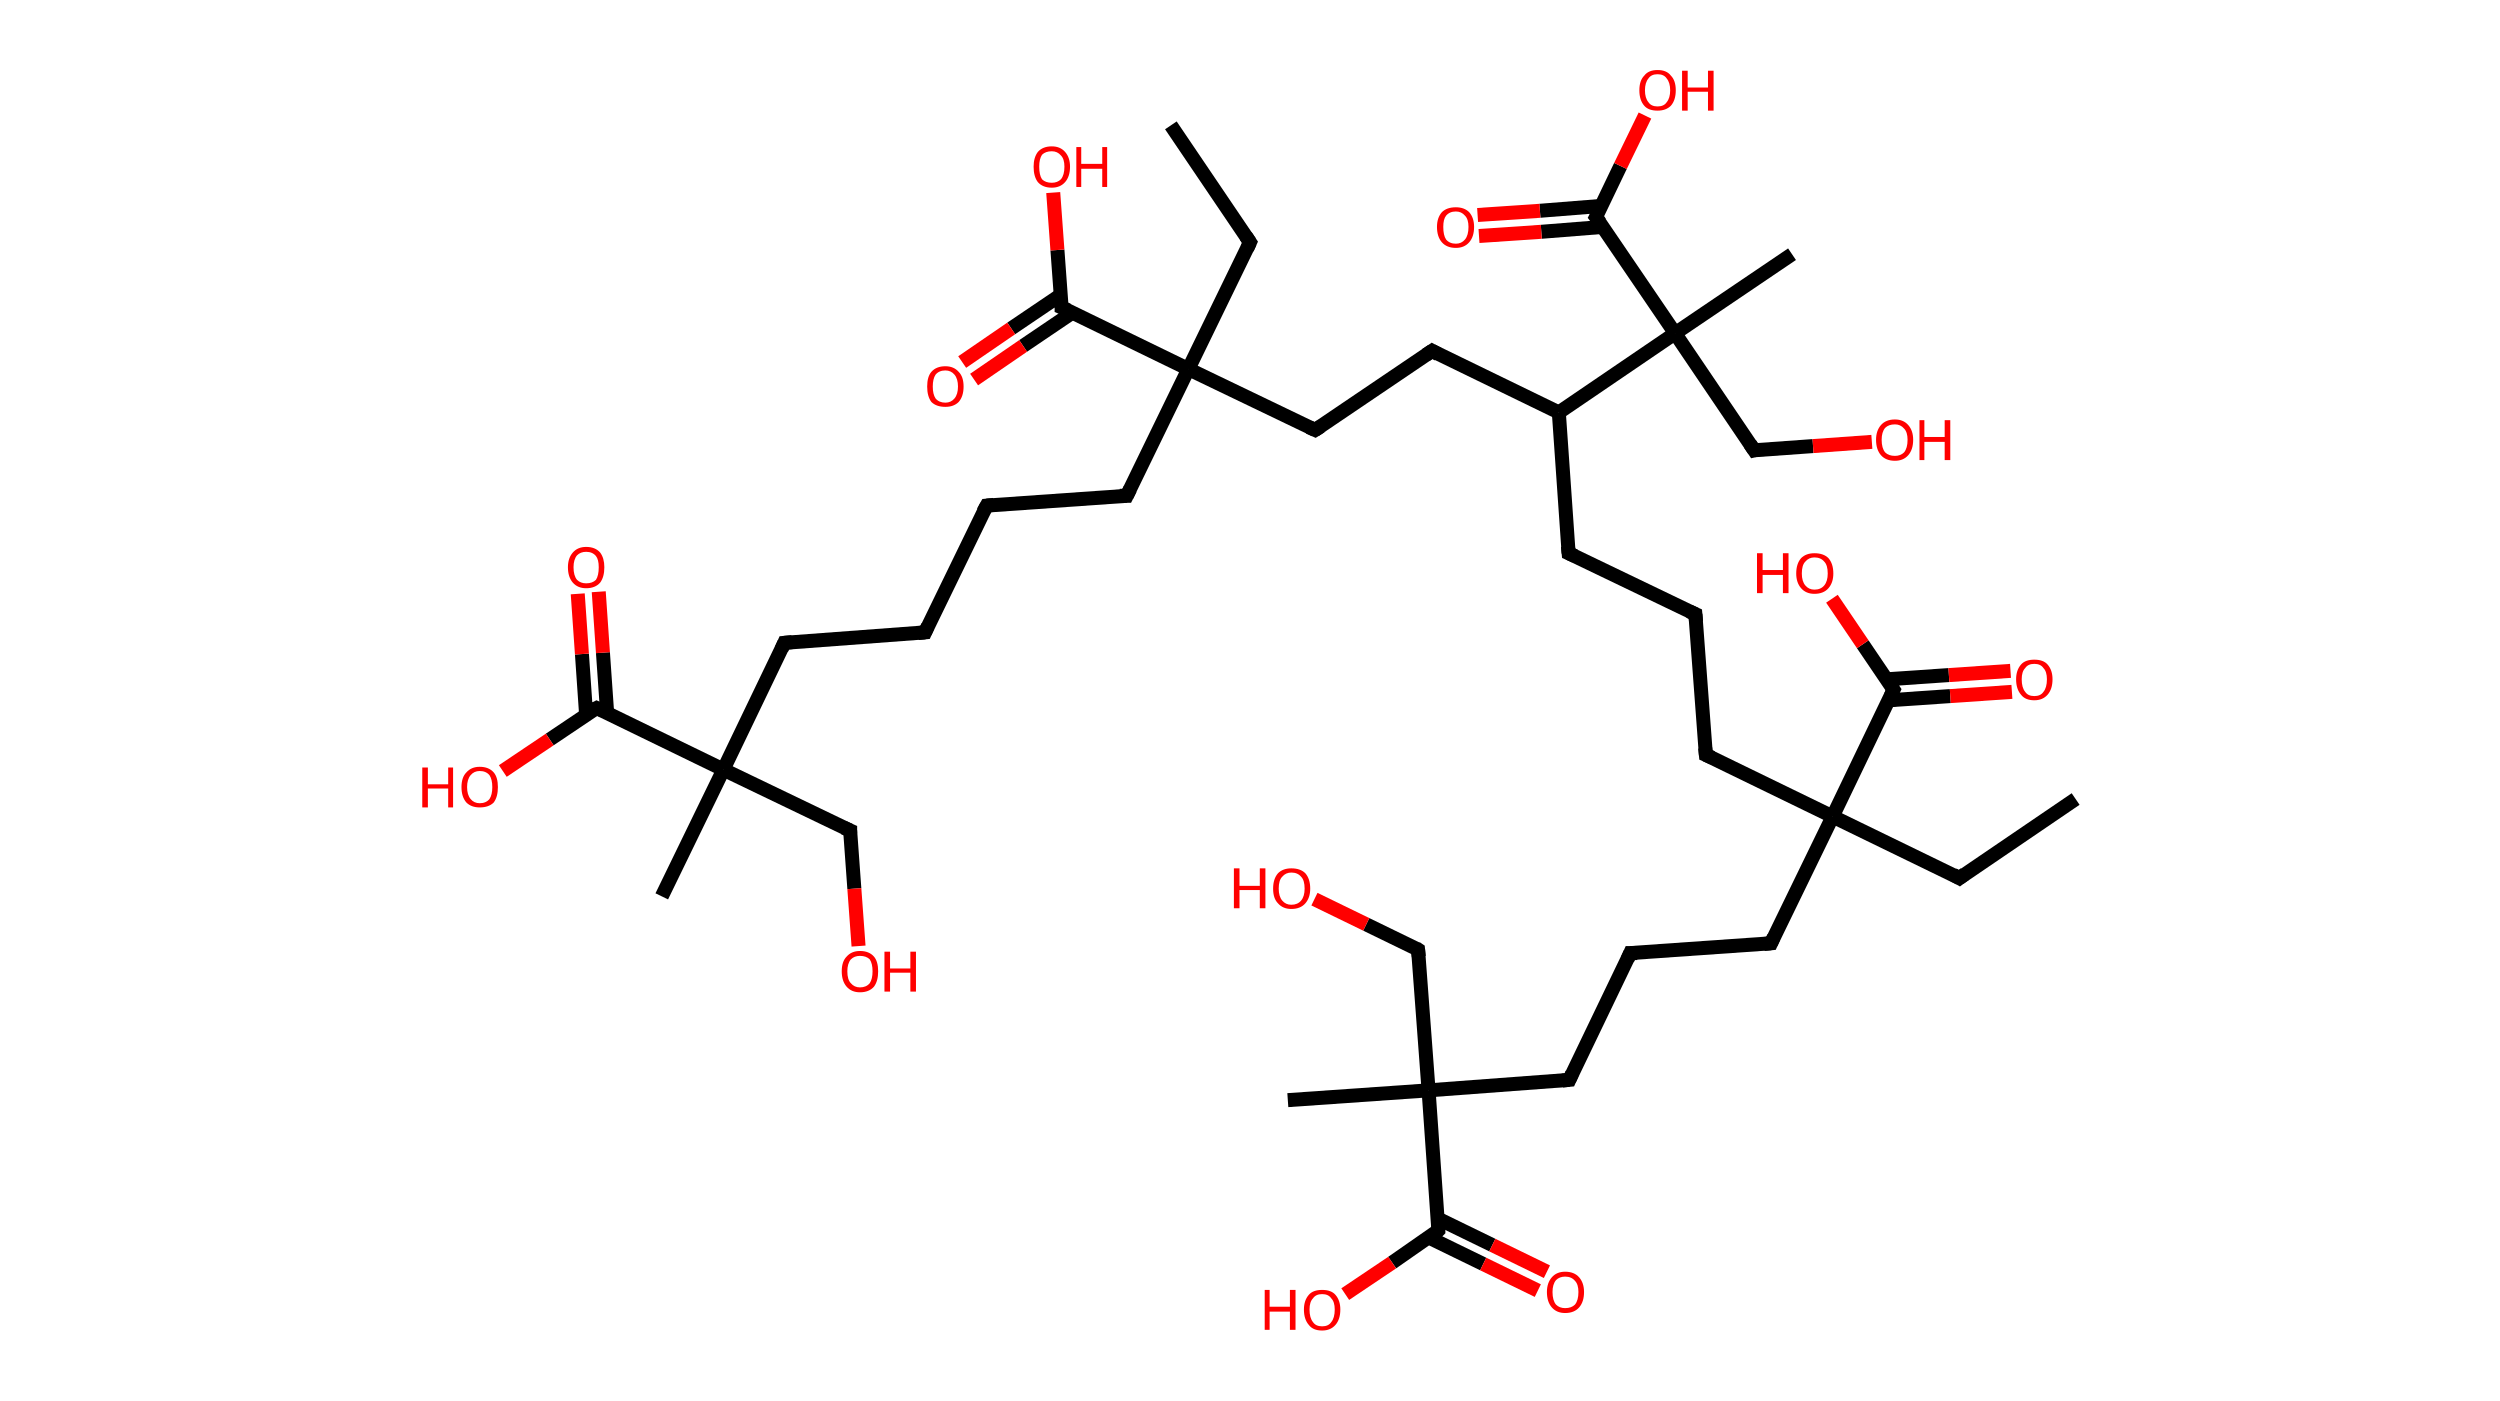 <?xml version='1.0' encoding='ASCII' standalone='yes'?>
<svg xmlns="http://www.w3.org/2000/svg" xmlns:rdkit="http://www.rdkit.org/xml" xmlns:xlink="http://www.w3.org/1999/xlink" version="1.1" baseProfile="full" xml:space="preserve" width="357px" height="200px" viewBox="0 0 357 200">
<!-- END OF HEADER -->
<rect style="opacity:1.0;fill:#FFFFFF;stroke:none" width="357.0" height="200.0" x="0.0" y="0.0"> </rect>
<path class="bond-0 atom-0 atom-1" d="M 296.4,114.1 L 279.8,125.4" style="fill:none;fill-rule:evenodd;stroke:#000000;stroke-width:2.0px;stroke-linecap:butt;stroke-linejoin:miter;stroke-opacity:1"/>
<path class="bond-1 atom-1 atom-2" d="M 279.8,125.4 L 261.7,116.6" style="fill:none;fill-rule:evenodd;stroke:#000000;stroke-width:2.0px;stroke-linecap:butt;stroke-linejoin:miter;stroke-opacity:1"/>
<path class="bond-2 atom-2 atom-3" d="M 261.7,116.6 L 243.6,107.8" style="fill:none;fill-rule:evenodd;stroke:#000000;stroke-width:2.0px;stroke-linecap:butt;stroke-linejoin:miter;stroke-opacity:1"/>
<path class="bond-3 atom-3 atom-4" d="M 243.6,107.8 L 242.1,87.7" style="fill:none;fill-rule:evenodd;stroke:#000000;stroke-width:2.0px;stroke-linecap:butt;stroke-linejoin:miter;stroke-opacity:1"/>
<path class="bond-4 atom-4 atom-5" d="M 242.1,87.7 L 224.0,79.0" style="fill:none;fill-rule:evenodd;stroke:#000000;stroke-width:2.0px;stroke-linecap:butt;stroke-linejoin:miter;stroke-opacity:1"/>
<path class="bond-5 atom-5 atom-6" d="M 224.0,79.0 L 222.6,58.9" style="fill:none;fill-rule:evenodd;stroke:#000000;stroke-width:2.0px;stroke-linecap:butt;stroke-linejoin:miter;stroke-opacity:1"/>
<path class="bond-6 atom-6 atom-7" d="M 222.6,58.9 L 204.5,50.1" style="fill:none;fill-rule:evenodd;stroke:#000000;stroke-width:2.0px;stroke-linecap:butt;stroke-linejoin:miter;stroke-opacity:1"/>
<path class="bond-7 atom-7 atom-8" d="M 204.5,50.1 L 187.8,61.4" style="fill:none;fill-rule:evenodd;stroke:#000000;stroke-width:2.0px;stroke-linecap:butt;stroke-linejoin:miter;stroke-opacity:1"/>
<path class="bond-8 atom-8 atom-9" d="M 187.8,61.4 L 169.7,52.7" style="fill:none;fill-rule:evenodd;stroke:#000000;stroke-width:2.0px;stroke-linecap:butt;stroke-linejoin:miter;stroke-opacity:1"/>
<path class="bond-9 atom-9 atom-10" d="M 169.7,52.7 L 178.5,34.6" style="fill:none;fill-rule:evenodd;stroke:#000000;stroke-width:2.0px;stroke-linecap:butt;stroke-linejoin:miter;stroke-opacity:1"/>
<path class="bond-10 atom-10 atom-11" d="M 178.5,34.6 L 167.2,17.9" style="fill:none;fill-rule:evenodd;stroke:#000000;stroke-width:2.0px;stroke-linecap:butt;stroke-linejoin:miter;stroke-opacity:1"/>
<path class="bond-11 atom-9 atom-12" d="M 169.7,52.7 L 160.9,70.8" style="fill:none;fill-rule:evenodd;stroke:#000000;stroke-width:2.0px;stroke-linecap:butt;stroke-linejoin:miter;stroke-opacity:1"/>
<path class="bond-12 atom-12 atom-13" d="M 160.9,70.8 L 140.9,72.2" style="fill:none;fill-rule:evenodd;stroke:#000000;stroke-width:2.0px;stroke-linecap:butt;stroke-linejoin:miter;stroke-opacity:1"/>
<path class="bond-13 atom-13 atom-14" d="M 140.9,72.2 L 132.1,90.3" style="fill:none;fill-rule:evenodd;stroke:#000000;stroke-width:2.0px;stroke-linecap:butt;stroke-linejoin:miter;stroke-opacity:1"/>
<path class="bond-14 atom-14 atom-15" d="M 132.1,90.3 L 112.0,91.8" style="fill:none;fill-rule:evenodd;stroke:#000000;stroke-width:2.0px;stroke-linecap:butt;stroke-linejoin:miter;stroke-opacity:1"/>
<path class="bond-15 atom-15 atom-16" d="M 112.0,91.8 L 103.3,109.9" style="fill:none;fill-rule:evenodd;stroke:#000000;stroke-width:2.0px;stroke-linecap:butt;stroke-linejoin:miter;stroke-opacity:1"/>
<path class="bond-16 atom-16 atom-17" d="M 103.3,109.9 L 94.5,128.0" style="fill:none;fill-rule:evenodd;stroke:#000000;stroke-width:2.0px;stroke-linecap:butt;stroke-linejoin:miter;stroke-opacity:1"/>
<path class="bond-17 atom-16 atom-18" d="M 103.3,109.9 L 121.4,118.6" style="fill:none;fill-rule:evenodd;stroke:#000000;stroke-width:2.0px;stroke-linecap:butt;stroke-linejoin:miter;stroke-opacity:1"/>
<path class="bond-18 atom-18 atom-19" d="M 121.4,118.6 L 122.0,126.9" style="fill:none;fill-rule:evenodd;stroke:#000000;stroke-width:2.0px;stroke-linecap:butt;stroke-linejoin:miter;stroke-opacity:1"/>
<path class="bond-18 atom-18 atom-19" d="M 122.0,126.9 L 122.6,135.1" style="fill:none;fill-rule:evenodd;stroke:#FF0000;stroke-width:2.0px;stroke-linecap:butt;stroke-linejoin:miter;stroke-opacity:1"/>
<path class="bond-19 atom-16 atom-20" d="M 103.3,109.9 L 85.2,101.1" style="fill:none;fill-rule:evenodd;stroke:#000000;stroke-width:2.0px;stroke-linecap:butt;stroke-linejoin:miter;stroke-opacity:1"/>
<path class="bond-20 atom-20 atom-21" d="M 86.7,101.8 L 86.1,93.2" style="fill:none;fill-rule:evenodd;stroke:#000000;stroke-width:2.0px;stroke-linecap:butt;stroke-linejoin:miter;stroke-opacity:1"/>
<path class="bond-20 atom-20 atom-21" d="M 86.1,93.2 L 85.5,84.5" style="fill:none;fill-rule:evenodd;stroke:#FF0000;stroke-width:2.0px;stroke-linecap:butt;stroke-linejoin:miter;stroke-opacity:1"/>
<path class="bond-20 atom-20 atom-21" d="M 83.7,102.1 L 83.1,93.4" style="fill:none;fill-rule:evenodd;stroke:#000000;stroke-width:2.0px;stroke-linecap:butt;stroke-linejoin:miter;stroke-opacity:1"/>
<path class="bond-20 atom-20 atom-21" d="M 83.1,93.4 L 82.5,84.8" style="fill:none;fill-rule:evenodd;stroke:#FF0000;stroke-width:2.0px;stroke-linecap:butt;stroke-linejoin:miter;stroke-opacity:1"/>
<path class="bond-21 atom-20 atom-22" d="M 85.2,101.1 L 78.5,105.6" style="fill:none;fill-rule:evenodd;stroke:#000000;stroke-width:2.0px;stroke-linecap:butt;stroke-linejoin:miter;stroke-opacity:1"/>
<path class="bond-21 atom-20 atom-22" d="M 78.5,105.6 L 71.8,110.1" style="fill:none;fill-rule:evenodd;stroke:#FF0000;stroke-width:2.0px;stroke-linecap:butt;stroke-linejoin:miter;stroke-opacity:1"/>
<path class="bond-22 atom-9 atom-23" d="M 169.7,52.7 L 151.6,43.9" style="fill:none;fill-rule:evenodd;stroke:#000000;stroke-width:2.0px;stroke-linecap:butt;stroke-linejoin:miter;stroke-opacity:1"/>
<path class="bond-23 atom-23 atom-24" d="M 151.5,42.1 L 144.4,46.9" style="fill:none;fill-rule:evenodd;stroke:#000000;stroke-width:2.0px;stroke-linecap:butt;stroke-linejoin:miter;stroke-opacity:1"/>
<path class="bond-23 atom-23 atom-24" d="M 144.4,46.9 L 137.4,51.7" style="fill:none;fill-rule:evenodd;stroke:#FF0000;stroke-width:2.0px;stroke-linecap:butt;stroke-linejoin:miter;stroke-opacity:1"/>
<path class="bond-23 atom-23 atom-24" d="M 153.2,44.6 L 146.1,49.4" style="fill:none;fill-rule:evenodd;stroke:#000000;stroke-width:2.0px;stroke-linecap:butt;stroke-linejoin:miter;stroke-opacity:1"/>
<path class="bond-23 atom-23 atom-24" d="M 146.1,49.4 L 139.1,54.2" style="fill:none;fill-rule:evenodd;stroke:#FF0000;stroke-width:2.0px;stroke-linecap:butt;stroke-linejoin:miter;stroke-opacity:1"/>
<path class="bond-24 atom-23 atom-25" d="M 151.6,43.9 L 151.0,35.7" style="fill:none;fill-rule:evenodd;stroke:#000000;stroke-width:2.0px;stroke-linecap:butt;stroke-linejoin:miter;stroke-opacity:1"/>
<path class="bond-24 atom-23 atom-25" d="M 151.0,35.7 L 150.4,27.5" style="fill:none;fill-rule:evenodd;stroke:#FF0000;stroke-width:2.0px;stroke-linecap:butt;stroke-linejoin:miter;stroke-opacity:1"/>
<path class="bond-25 atom-6 atom-26" d="M 222.6,58.9 L 239.2,47.6" style="fill:none;fill-rule:evenodd;stroke:#000000;stroke-width:2.0px;stroke-linecap:butt;stroke-linejoin:miter;stroke-opacity:1"/>
<path class="bond-26 atom-26 atom-27" d="M 239.2,47.6 L 255.9,36.3" style="fill:none;fill-rule:evenodd;stroke:#000000;stroke-width:2.0px;stroke-linecap:butt;stroke-linejoin:miter;stroke-opacity:1"/>
<path class="bond-27 atom-26 atom-28" d="M 239.2,47.6 L 250.5,64.3" style="fill:none;fill-rule:evenodd;stroke:#000000;stroke-width:2.0px;stroke-linecap:butt;stroke-linejoin:miter;stroke-opacity:1"/>
<path class="bond-28 atom-28 atom-29" d="M 250.5,64.3 L 258.9,63.7" style="fill:none;fill-rule:evenodd;stroke:#000000;stroke-width:2.0px;stroke-linecap:butt;stroke-linejoin:miter;stroke-opacity:1"/>
<path class="bond-28 atom-28 atom-29" d="M 258.9,63.7 L 267.3,63.1" style="fill:none;fill-rule:evenodd;stroke:#FF0000;stroke-width:2.0px;stroke-linecap:butt;stroke-linejoin:miter;stroke-opacity:1"/>
<path class="bond-29 atom-26 atom-30" d="M 239.2,47.6 L 227.9,31.0" style="fill:none;fill-rule:evenodd;stroke:#000000;stroke-width:2.0px;stroke-linecap:butt;stroke-linejoin:miter;stroke-opacity:1"/>
<path class="bond-30 atom-30 atom-31" d="M 228.7,29.4 L 219.9,30.1" style="fill:none;fill-rule:evenodd;stroke:#000000;stroke-width:2.0px;stroke-linecap:butt;stroke-linejoin:miter;stroke-opacity:1"/>
<path class="bond-30 atom-30 atom-31" d="M 219.9,30.1 L 211.0,30.7" style="fill:none;fill-rule:evenodd;stroke:#FF0000;stroke-width:2.0px;stroke-linecap:butt;stroke-linejoin:miter;stroke-opacity:1"/>
<path class="bond-30 atom-30 atom-31" d="M 228.9,32.4 L 220.1,33.1" style="fill:none;fill-rule:evenodd;stroke:#000000;stroke-width:2.0px;stroke-linecap:butt;stroke-linejoin:miter;stroke-opacity:1"/>
<path class="bond-30 atom-30 atom-31" d="M 220.1,33.1 L 211.2,33.7" style="fill:none;fill-rule:evenodd;stroke:#FF0000;stroke-width:2.0px;stroke-linecap:butt;stroke-linejoin:miter;stroke-opacity:1"/>
<path class="bond-31 atom-30 atom-32" d="M 227.9,31.0 L 231.4,23.7" style="fill:none;fill-rule:evenodd;stroke:#000000;stroke-width:2.0px;stroke-linecap:butt;stroke-linejoin:miter;stroke-opacity:1"/>
<path class="bond-31 atom-30 atom-32" d="M 231.4,23.7 L 234.9,16.5" style="fill:none;fill-rule:evenodd;stroke:#FF0000;stroke-width:2.0px;stroke-linecap:butt;stroke-linejoin:miter;stroke-opacity:1"/>
<path class="bond-32 atom-2 atom-33" d="M 261.7,116.6 L 252.9,134.7" style="fill:none;fill-rule:evenodd;stroke:#000000;stroke-width:2.0px;stroke-linecap:butt;stroke-linejoin:miter;stroke-opacity:1"/>
<path class="bond-33 atom-33 atom-34" d="M 252.9,134.7 L 232.8,136.1" style="fill:none;fill-rule:evenodd;stroke:#000000;stroke-width:2.0px;stroke-linecap:butt;stroke-linejoin:miter;stroke-opacity:1"/>
<path class="bond-34 atom-34 atom-35" d="M 232.8,136.1 L 224.1,154.2" style="fill:none;fill-rule:evenodd;stroke:#000000;stroke-width:2.0px;stroke-linecap:butt;stroke-linejoin:miter;stroke-opacity:1"/>
<path class="bond-35 atom-35 atom-36" d="M 224.1,154.2 L 204.0,155.7" style="fill:none;fill-rule:evenodd;stroke:#000000;stroke-width:2.0px;stroke-linecap:butt;stroke-linejoin:miter;stroke-opacity:1"/>
<path class="bond-36 atom-36 atom-37" d="M 204.0,155.7 L 183.9,157.1" style="fill:none;fill-rule:evenodd;stroke:#000000;stroke-width:2.0px;stroke-linecap:butt;stroke-linejoin:miter;stroke-opacity:1"/>
<path class="bond-37 atom-36 atom-38" d="M 204.0,155.7 L 202.5,135.6" style="fill:none;fill-rule:evenodd;stroke:#000000;stroke-width:2.0px;stroke-linecap:butt;stroke-linejoin:miter;stroke-opacity:1"/>
<path class="bond-38 atom-38 atom-39" d="M 202.5,135.6 L 195.1,132.0" style="fill:none;fill-rule:evenodd;stroke:#000000;stroke-width:2.0px;stroke-linecap:butt;stroke-linejoin:miter;stroke-opacity:1"/>
<path class="bond-38 atom-38 atom-39" d="M 195.1,132.0 L 187.7,128.4" style="fill:none;fill-rule:evenodd;stroke:#FF0000;stroke-width:2.0px;stroke-linecap:butt;stroke-linejoin:miter;stroke-opacity:1"/>
<path class="bond-39 atom-36 atom-40" d="M 204.0,155.7 L 205.4,175.7" style="fill:none;fill-rule:evenodd;stroke:#000000;stroke-width:2.0px;stroke-linecap:butt;stroke-linejoin:miter;stroke-opacity:1"/>
<path class="bond-40 atom-40 atom-41" d="M 204.0,176.7 L 211.8,180.5" style="fill:none;fill-rule:evenodd;stroke:#000000;stroke-width:2.0px;stroke-linecap:butt;stroke-linejoin:miter;stroke-opacity:1"/>
<path class="bond-40 atom-40 atom-41" d="M 211.8,180.5 L 219.6,184.3" style="fill:none;fill-rule:evenodd;stroke:#FF0000;stroke-width:2.0px;stroke-linecap:butt;stroke-linejoin:miter;stroke-opacity:1"/>
<path class="bond-40 atom-40 atom-41" d="M 205.3,174.0 L 213.1,177.8" style="fill:none;fill-rule:evenodd;stroke:#000000;stroke-width:2.0px;stroke-linecap:butt;stroke-linejoin:miter;stroke-opacity:1"/>
<path class="bond-40 atom-40 atom-41" d="M 213.1,177.8 L 220.9,181.6" style="fill:none;fill-rule:evenodd;stroke:#FF0000;stroke-width:2.0px;stroke-linecap:butt;stroke-linejoin:miter;stroke-opacity:1"/>
<path class="bond-41 atom-40 atom-42" d="M 205.4,175.7 L 198.8,180.3" style="fill:none;fill-rule:evenodd;stroke:#000000;stroke-width:2.0px;stroke-linecap:butt;stroke-linejoin:miter;stroke-opacity:1"/>
<path class="bond-41 atom-40 atom-42" d="M 198.8,180.3 L 192.1,184.8" style="fill:none;fill-rule:evenodd;stroke:#FF0000;stroke-width:2.0px;stroke-linecap:butt;stroke-linejoin:miter;stroke-opacity:1"/>
<path class="bond-42 atom-2 atom-43" d="M 261.7,116.6 L 270.4,98.5" style="fill:none;fill-rule:evenodd;stroke:#000000;stroke-width:2.0px;stroke-linecap:butt;stroke-linejoin:miter;stroke-opacity:1"/>
<path class="bond-43 atom-43 atom-44" d="M 269.7,100.0 L 278.5,99.4" style="fill:none;fill-rule:evenodd;stroke:#000000;stroke-width:2.0px;stroke-linecap:butt;stroke-linejoin:miter;stroke-opacity:1"/>
<path class="bond-43 atom-43 atom-44" d="M 278.5,99.4 L 287.3,98.8" style="fill:none;fill-rule:evenodd;stroke:#FF0000;stroke-width:2.0px;stroke-linecap:butt;stroke-linejoin:miter;stroke-opacity:1"/>
<path class="bond-43 atom-43 atom-44" d="M 269.5,97.0 L 278.3,96.4" style="fill:none;fill-rule:evenodd;stroke:#000000;stroke-width:2.0px;stroke-linecap:butt;stroke-linejoin:miter;stroke-opacity:1"/>
<path class="bond-43 atom-43 atom-44" d="M 278.3,96.4 L 287.1,95.8" style="fill:none;fill-rule:evenodd;stroke:#FF0000;stroke-width:2.0px;stroke-linecap:butt;stroke-linejoin:miter;stroke-opacity:1"/>
<path class="bond-44 atom-43 atom-45" d="M 270.4,98.5 L 266.0,92.0" style="fill:none;fill-rule:evenodd;stroke:#000000;stroke-width:2.0px;stroke-linecap:butt;stroke-linejoin:miter;stroke-opacity:1"/>
<path class="bond-44 atom-43 atom-45" d="M 266.0,92.0 L 261.6,85.5" style="fill:none;fill-rule:evenodd;stroke:#FF0000;stroke-width:2.0px;stroke-linecap:butt;stroke-linejoin:miter;stroke-opacity:1"/>
<path d="M 280.6,124.8 L 279.8,125.4 L 278.9,124.9" style="fill:none;stroke:#000000;stroke-width:2.0px;stroke-linecap:butt;stroke-linejoin:miter;stroke-opacity:1;"/>
<path d="M 244.5,108.2 L 243.6,107.8 L 243.5,106.8" style="fill:none;stroke:#000000;stroke-width:2.0px;stroke-linecap:butt;stroke-linejoin:miter;stroke-opacity:1;"/>
<path d="M 242.2,88.8 L 242.1,87.7 L 241.2,87.3" style="fill:none;stroke:#000000;stroke-width:2.0px;stroke-linecap:butt;stroke-linejoin:miter;stroke-opacity:1;"/>
<path d="M 224.9,79.4 L 224.0,79.0 L 223.9,78.0" style="fill:none;stroke:#000000;stroke-width:2.0px;stroke-linecap:butt;stroke-linejoin:miter;stroke-opacity:1;"/>
<path d="M 205.4,50.6 L 204.5,50.1 L 203.6,50.7" style="fill:none;stroke:#000000;stroke-width:2.0px;stroke-linecap:butt;stroke-linejoin:miter;stroke-opacity:1;"/>
<path d="M 188.6,60.9 L 187.8,61.4 L 186.9,61.0" style="fill:none;stroke:#000000;stroke-width:2.0px;stroke-linecap:butt;stroke-linejoin:miter;stroke-opacity:1;"/>
<path d="M 178.1,35.5 L 178.5,34.6 L 177.9,33.7" style="fill:none;stroke:#000000;stroke-width:2.0px;stroke-linecap:butt;stroke-linejoin:miter;stroke-opacity:1;"/>
<path d="M 161.4,69.8 L 160.9,70.8 L 159.9,70.8" style="fill:none;stroke:#000000;stroke-width:2.0px;stroke-linecap:butt;stroke-linejoin:miter;stroke-opacity:1;"/>
<path d="M 141.9,72.1 L 140.9,72.2 L 140.4,73.1" style="fill:none;stroke:#000000;stroke-width:2.0px;stroke-linecap:butt;stroke-linejoin:miter;stroke-opacity:1;"/>
<path d="M 132.5,89.4 L 132.1,90.3 L 131.1,90.4" style="fill:none;stroke:#000000;stroke-width:2.0px;stroke-linecap:butt;stroke-linejoin:miter;stroke-opacity:1;"/>
<path d="M 113.1,91.7 L 112.0,91.8 L 111.6,92.7" style="fill:none;stroke:#000000;stroke-width:2.0px;stroke-linecap:butt;stroke-linejoin:miter;stroke-opacity:1;"/>
<path d="M 120.5,118.2 L 121.4,118.6 L 121.4,119.0" style="fill:none;stroke:#000000;stroke-width:2.0px;stroke-linecap:butt;stroke-linejoin:miter;stroke-opacity:1;"/>
<path d="M 86.1,101.5 L 85.2,101.1 L 84.8,101.3" style="fill:none;stroke:#000000;stroke-width:2.0px;stroke-linecap:butt;stroke-linejoin:miter;stroke-opacity:1;"/>
<path d="M 152.5,44.3 L 151.6,43.9 L 151.6,43.5" style="fill:none;stroke:#000000;stroke-width:2.0px;stroke-linecap:butt;stroke-linejoin:miter;stroke-opacity:1;"/>
<path d="M 249.9,63.4 L 250.5,64.3 L 250.9,64.2" style="fill:none;stroke:#000000;stroke-width:2.0px;stroke-linecap:butt;stroke-linejoin:miter;stroke-opacity:1;"/>
<path d="M 228.5,31.8 L 227.9,31.0 L 228.1,30.6" style="fill:none;stroke:#000000;stroke-width:2.0px;stroke-linecap:butt;stroke-linejoin:miter;stroke-opacity:1;"/>
<path d="M 253.3,133.8 L 252.9,134.7 L 251.9,134.8" style="fill:none;stroke:#000000;stroke-width:2.0px;stroke-linecap:butt;stroke-linejoin:miter;stroke-opacity:1;"/>
<path d="M 233.8,136.1 L 232.8,136.1 L 232.4,137.0" style="fill:none;stroke:#000000;stroke-width:2.0px;stroke-linecap:butt;stroke-linejoin:miter;stroke-opacity:1;"/>
<path d="M 224.5,153.3 L 224.1,154.2 L 223.1,154.3" style="fill:none;stroke:#000000;stroke-width:2.0px;stroke-linecap:butt;stroke-linejoin:miter;stroke-opacity:1;"/>
<path d="M 202.6,136.6 L 202.5,135.6 L 202.2,135.4" style="fill:none;stroke:#000000;stroke-width:2.0px;stroke-linecap:butt;stroke-linejoin:miter;stroke-opacity:1;"/>
<path d="M 205.4,174.7 L 205.4,175.7 L 205.1,176.0" style="fill:none;stroke:#000000;stroke-width:2.0px;stroke-linecap:butt;stroke-linejoin:miter;stroke-opacity:1;"/>
<path d="M 270.0,99.4 L 270.4,98.5 L 270.2,98.2" style="fill:none;stroke:#000000;stroke-width:2.0px;stroke-linecap:butt;stroke-linejoin:miter;stroke-opacity:1;"/>
<path class="atom-19" d="M 120.2 138.7 Q 120.2 137.3, 120.9 136.6 Q 121.6 135.8, 122.8 135.8 Q 124.1 135.8, 124.8 136.6 Q 125.4 137.3, 125.4 138.7 Q 125.4 140.1, 124.8 140.9 Q 124.1 141.7, 122.8 141.7 Q 121.6 141.7, 120.9 140.9 Q 120.2 140.1, 120.2 138.7 M 122.8 141.0 Q 123.7 141.0, 124.2 140.4 Q 124.6 139.8, 124.6 138.7 Q 124.6 137.6, 124.2 137.0 Q 123.7 136.5, 122.8 136.5 Q 122.0 136.5, 121.5 137.0 Q 121.0 137.6, 121.0 138.7 Q 121.0 139.9, 121.5 140.4 Q 122.0 141.0, 122.8 141.0 " fill="#FF0000"/>
<path class="atom-19" d="M 126.3 135.9 L 127.1 135.9 L 127.1 138.3 L 130.0 138.3 L 130.0 135.9 L 130.8 135.9 L 130.8 141.6 L 130.0 141.6 L 130.0 138.9 L 127.1 138.9 L 127.1 141.6 L 126.3 141.6 L 126.3 135.9 " fill="#FF0000"/>
<path class="atom-21" d="M 81.1 81.0 Q 81.1 79.7, 81.8 78.9 Q 82.5 78.1, 83.7 78.1 Q 85.0 78.1, 85.7 78.9 Q 86.3 79.7, 86.3 81.0 Q 86.3 82.4, 85.7 83.2 Q 85.0 84.0, 83.7 84.0 Q 82.5 84.0, 81.8 83.2 Q 81.1 82.4, 81.1 81.0 M 83.7 83.3 Q 84.6 83.3, 85.1 82.8 Q 85.5 82.2, 85.5 81.0 Q 85.5 79.9, 85.1 79.4 Q 84.6 78.8, 83.7 78.8 Q 82.9 78.8, 82.4 79.3 Q 81.9 79.9, 81.9 81.0 Q 81.9 82.2, 82.4 82.8 Q 82.9 83.3, 83.7 83.3 " fill="#FF0000"/>
<path class="atom-22" d="M 60.3 109.6 L 61.1 109.6 L 61.1 112.0 L 64.0 112.0 L 64.0 109.6 L 64.7 109.6 L 64.7 115.3 L 64.0 115.3 L 64.0 112.6 L 61.1 112.6 L 61.1 115.3 L 60.3 115.3 L 60.3 109.6 " fill="#FF0000"/>
<path class="atom-22" d="M 65.9 112.4 Q 65.9 111.0, 66.6 110.3 Q 67.3 109.5, 68.5 109.5 Q 69.8 109.5, 70.5 110.3 Q 71.1 111.0, 71.1 112.4 Q 71.1 113.8, 70.5 114.6 Q 69.8 115.3, 68.5 115.3 Q 67.3 115.3, 66.6 114.6 Q 65.9 113.8, 65.9 112.4 M 68.5 114.7 Q 69.4 114.7, 69.9 114.1 Q 70.3 113.5, 70.3 112.4 Q 70.3 111.3, 69.9 110.7 Q 69.4 110.1, 68.5 110.1 Q 67.7 110.1, 67.2 110.7 Q 66.7 111.3, 66.7 112.4 Q 66.7 113.5, 67.2 114.1 Q 67.7 114.7, 68.5 114.7 " fill="#FF0000"/>
<path class="atom-24" d="M 132.4 55.2 Q 132.4 53.8, 133.0 53.1 Q 133.7 52.3, 135.0 52.3 Q 136.2 52.3, 136.9 53.1 Q 137.6 53.8, 137.6 55.2 Q 137.6 56.6, 136.9 57.4 Q 136.2 58.1, 135.0 58.1 Q 133.7 58.1, 133.0 57.4 Q 132.4 56.6, 132.4 55.2 M 135.0 57.5 Q 135.8 57.5, 136.3 56.9 Q 136.8 56.3, 136.8 55.2 Q 136.8 54.1, 136.3 53.5 Q 135.8 52.9, 135.0 52.9 Q 134.1 52.9, 133.6 53.5 Q 133.2 54.1, 133.2 55.2 Q 133.2 56.3, 133.6 56.9 Q 134.1 57.5, 135.0 57.5 " fill="#FF0000"/>
<path class="atom-25" d="M 147.6 23.8 Q 147.6 22.5, 148.2 21.7 Q 148.9 20.9, 150.2 20.9 Q 151.4 20.9, 152.1 21.7 Q 152.8 22.5, 152.8 23.8 Q 152.8 25.2, 152.1 26.0 Q 151.4 26.8, 150.2 26.8 Q 148.9 26.8, 148.2 26.0 Q 147.6 25.2, 147.6 23.8 M 150.2 26.1 Q 151.0 26.1, 151.5 25.6 Q 152.0 25.0, 152.0 23.8 Q 152.0 22.7, 151.5 22.2 Q 151.0 21.6, 150.2 21.6 Q 149.3 21.6, 148.8 22.1 Q 148.4 22.7, 148.4 23.8 Q 148.4 25.0, 148.8 25.6 Q 149.3 26.1, 150.2 26.1 " fill="#FF0000"/>
<path class="atom-25" d="M 153.7 21.0 L 154.4 21.0 L 154.4 23.4 L 157.4 23.4 L 157.4 21.0 L 158.1 21.0 L 158.1 26.7 L 157.4 26.7 L 157.4 24.1 L 154.4 24.1 L 154.4 26.7 L 153.7 26.7 L 153.7 21.0 " fill="#FF0000"/>
<path class="atom-29" d="M 267.9 62.8 Q 267.9 61.5, 268.6 60.7 Q 269.3 59.9, 270.6 59.9 Q 271.8 59.9, 272.5 60.7 Q 273.2 61.5, 273.2 62.8 Q 273.2 64.2, 272.5 65.0 Q 271.8 65.8, 270.6 65.8 Q 269.3 65.8, 268.6 65.0 Q 267.9 64.2, 267.9 62.8 M 270.6 65.1 Q 271.4 65.1, 271.9 64.6 Q 272.4 64.0, 272.4 62.8 Q 272.4 61.7, 271.9 61.2 Q 271.4 60.6, 270.6 60.6 Q 269.7 60.6, 269.2 61.1 Q 268.7 61.7, 268.7 62.8 Q 268.7 64.0, 269.2 64.6 Q 269.7 65.1, 270.6 65.1 " fill="#FF0000"/>
<path class="atom-29" d="M 274.1 60.0 L 274.8 60.0 L 274.8 62.4 L 277.7 62.4 L 277.7 60.0 L 278.5 60.0 L 278.5 65.7 L 277.7 65.7 L 277.7 63.1 L 274.8 63.1 L 274.8 65.7 L 274.1 65.7 L 274.1 60.0 " fill="#FF0000"/>
<path class="atom-31" d="M 205.2 32.4 Q 205.2 31.1, 205.9 30.3 Q 206.6 29.6, 207.9 29.6 Q 209.1 29.6, 209.8 30.3 Q 210.5 31.1, 210.5 32.4 Q 210.5 33.8, 209.8 34.6 Q 209.1 35.4, 207.9 35.4 Q 206.6 35.4, 205.9 34.6 Q 205.2 33.8, 205.2 32.4 M 207.9 34.8 Q 208.7 34.8, 209.2 34.2 Q 209.7 33.6, 209.7 32.4 Q 209.7 31.3, 209.2 30.8 Q 208.7 30.2, 207.9 30.2 Q 207.0 30.2, 206.5 30.8 Q 206.1 31.3, 206.1 32.4 Q 206.1 33.6, 206.5 34.2 Q 207.0 34.8, 207.9 34.8 " fill="#FF0000"/>
<path class="atom-32" d="M 234.1 12.9 Q 234.1 11.5, 234.8 10.8 Q 235.4 10.0, 236.7 10.0 Q 238.0 10.0, 238.6 10.8 Q 239.3 11.5, 239.3 12.9 Q 239.3 14.3, 238.6 15.1 Q 237.9 15.8, 236.7 15.8 Q 235.4 15.8, 234.8 15.1 Q 234.1 14.3, 234.1 12.9 M 236.7 15.2 Q 237.6 15.2, 238.0 14.6 Q 238.5 14.0, 238.5 12.9 Q 238.5 11.8, 238.0 11.2 Q 237.6 10.6, 236.7 10.6 Q 235.8 10.6, 235.4 11.2 Q 234.9 11.8, 234.9 12.9 Q 234.9 14.0, 235.4 14.6 Q 235.8 15.2, 236.7 15.2 " fill="#FF0000"/>
<path class="atom-32" d="M 240.2 10.1 L 241.0 10.1 L 241.0 12.5 L 243.9 12.5 L 243.9 10.1 L 244.7 10.1 L 244.7 15.8 L 243.9 15.8 L 243.9 13.1 L 241.0 13.1 L 241.0 15.8 L 240.2 15.8 L 240.2 10.1 " fill="#FF0000"/>
<path class="atom-39" d="M 176.2 124.0 L 177.0 124.0 L 177.0 126.5 L 179.9 126.5 L 179.9 124.0 L 180.7 124.0 L 180.7 129.7 L 179.9 129.7 L 179.9 127.1 L 177.0 127.1 L 177.0 129.7 L 176.2 129.7 L 176.2 124.0 " fill="#FF0000"/>
<path class="atom-39" d="M 181.8 126.9 Q 181.8 125.5, 182.5 124.7 Q 183.2 124.0, 184.4 124.0 Q 185.7 124.0, 186.4 124.7 Q 187.1 125.5, 187.1 126.9 Q 187.1 128.2, 186.4 129.0 Q 185.7 129.8, 184.4 129.8 Q 183.2 129.8, 182.5 129.0 Q 181.8 128.3, 181.8 126.9 M 184.4 129.2 Q 185.3 129.2, 185.8 128.6 Q 186.3 128.0, 186.3 126.9 Q 186.3 125.7, 185.8 125.2 Q 185.3 124.6, 184.4 124.6 Q 183.6 124.6, 183.1 125.2 Q 182.6 125.7, 182.6 126.9 Q 182.6 128.0, 183.1 128.6 Q 183.6 129.2, 184.4 129.2 " fill="#FF0000"/>
<path class="atom-41" d="M 220.9 184.5 Q 220.9 183.2, 221.6 182.4 Q 222.3 181.6, 223.5 181.6 Q 224.8 181.6, 225.5 182.4 Q 226.2 183.2, 226.2 184.5 Q 226.2 185.9, 225.5 186.7 Q 224.8 187.5, 223.5 187.5 Q 222.3 187.5, 221.6 186.7 Q 220.9 185.9, 220.9 184.5 M 223.5 186.8 Q 224.4 186.8, 224.9 186.3 Q 225.4 185.7, 225.4 184.5 Q 225.4 183.4, 224.9 182.9 Q 224.4 182.3, 223.5 182.3 Q 222.7 182.3, 222.2 182.8 Q 221.7 183.4, 221.7 184.5 Q 221.7 185.7, 222.2 186.3 Q 222.7 186.8, 223.5 186.8 " fill="#FF0000"/>
<path class="atom-42" d="M 180.6 184.2 L 181.3 184.2 L 181.3 186.6 L 184.2 186.6 L 184.2 184.2 L 185.0 184.2 L 185.0 189.9 L 184.2 189.9 L 184.2 187.3 L 181.3 187.3 L 181.3 189.9 L 180.6 189.9 L 180.6 184.2 " fill="#FF0000"/>
<path class="atom-42" d="M 186.2 187.0 Q 186.2 185.7, 186.9 184.9 Q 187.5 184.2, 188.8 184.2 Q 190.1 184.2, 190.7 184.9 Q 191.4 185.7, 191.4 187.0 Q 191.4 188.4, 190.7 189.2 Q 190.0 190.0, 188.8 190.0 Q 187.5 190.0, 186.9 189.2 Q 186.2 188.4, 186.2 187.0 M 188.8 189.4 Q 189.7 189.4, 190.1 188.8 Q 190.6 188.2, 190.6 187.0 Q 190.6 185.9, 190.1 185.4 Q 189.7 184.8, 188.8 184.8 Q 187.9 184.8, 187.5 185.4 Q 187.0 185.9, 187.0 187.0 Q 187.0 188.2, 187.5 188.8 Q 187.9 189.4, 188.8 189.4 " fill="#FF0000"/>
<path class="atom-44" d="M 287.9 97.0 Q 287.9 95.7, 288.6 94.9 Q 289.2 94.2, 290.5 94.2 Q 291.8 94.2, 292.4 94.9 Q 293.1 95.7, 293.1 97.0 Q 293.1 98.4, 292.4 99.2 Q 291.7 100.0, 290.5 100.0 Q 289.2 100.0, 288.6 99.2 Q 287.9 98.4, 287.9 97.0 M 290.5 99.4 Q 291.4 99.4, 291.8 98.8 Q 292.3 98.2, 292.3 97.0 Q 292.3 95.9, 291.8 95.4 Q 291.4 94.8, 290.5 94.8 Q 289.6 94.8, 289.2 95.4 Q 288.7 95.9, 288.7 97.0 Q 288.7 98.2, 289.2 98.8 Q 289.6 99.4, 290.5 99.4 " fill="#FF0000"/>
<path class="atom-45" d="M 250.9 79.0 L 251.7 79.0 L 251.7 81.4 L 254.6 81.4 L 254.6 79.0 L 255.4 79.0 L 255.4 84.7 L 254.6 84.7 L 254.6 82.1 L 251.7 82.1 L 251.7 84.7 L 250.9 84.7 L 250.9 79.0 " fill="#FF0000"/>
<path class="atom-45" d="M 256.5 81.9 Q 256.5 80.5, 257.2 79.7 Q 257.9 79.0, 259.1 79.0 Q 260.4 79.0, 261.1 79.7 Q 261.8 80.5, 261.8 81.9 Q 261.8 83.2, 261.1 84.0 Q 260.4 84.8, 259.1 84.8 Q 257.9 84.8, 257.2 84.0 Q 256.5 83.2, 256.5 81.9 M 259.1 84.2 Q 260.0 84.2, 260.5 83.6 Q 261.0 83.0, 261.0 81.9 Q 261.0 80.7, 260.5 80.2 Q 260.0 79.6, 259.1 79.6 Q 258.3 79.6, 257.8 80.2 Q 257.3 80.7, 257.3 81.9 Q 257.3 83.0, 257.8 83.6 Q 258.3 84.2, 259.1 84.2 " fill="#FF0000"/>
</svg>
